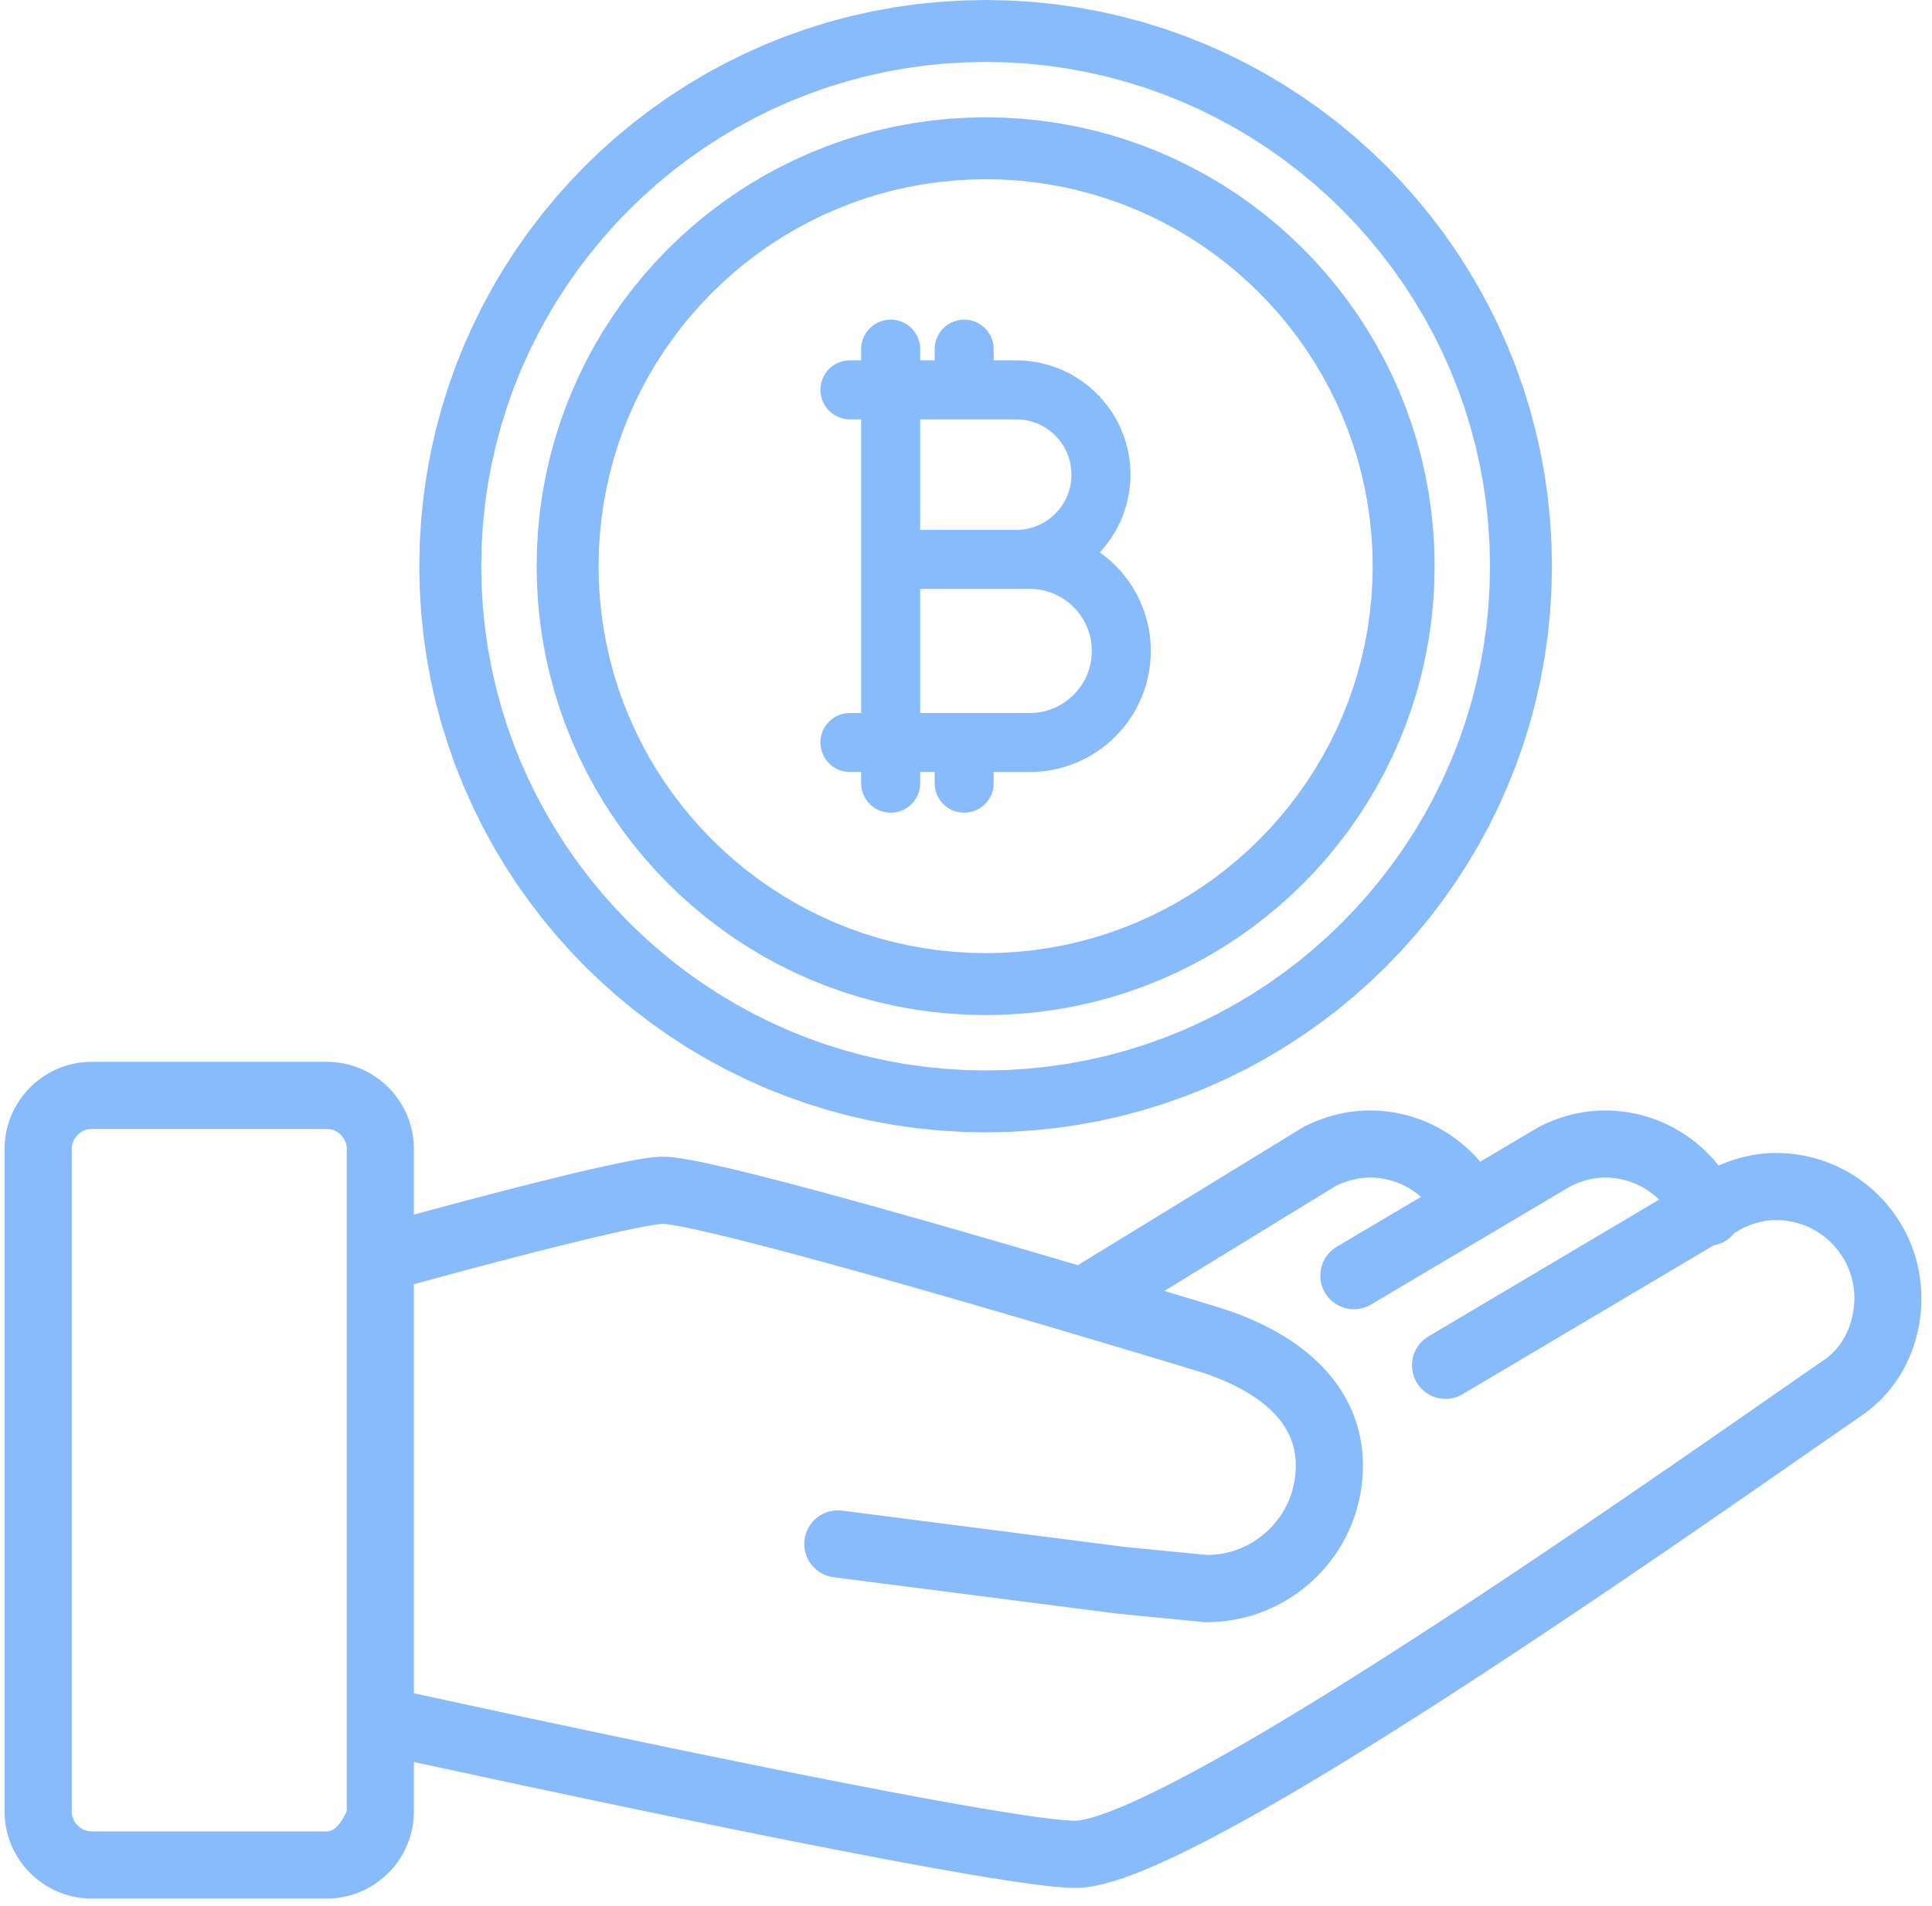 <?xml version="1.0" encoding="UTF-8" standalone="no"?>
<!DOCTYPE svg PUBLIC "-//W3C//DTD SVG 1.1//EN" "http://www.w3.org/Graphics/SVG/1.1/DTD/svg11.dtd">
<svg version="1.1" xmlns="http://www.w3.org/2000/svg" xmlns:xlink="http://www.w3.org/1999/xlink" preserveAspectRatio="xMidYMid meet" viewBox="29.252 23.05 644.001 637.561" width="640" height="631.56"><defs><path d="M139.85 378.82L141 378.94L142.14 379.1L143.26 379.31L144.37 379.56L145.46 379.86L146.53 380.19L147.58 380.57L148.62 380.98L149.63 381.44L150.63 381.93L151.6 382.46L152.55 383.03L153.48 383.63L154.38 384.26L155.25 384.93L156.1 385.63L156.92 386.37L157.71 387.13L158.48 387.92L159.21 388.74L159.91 389.59L160.58 390.47L161.21 391.37L161.82 392.29L162.38 393.24L162.91 394.21L163.4 395.21L163.86 396.22L164.28 397.26L164.65 398.31L164.99 399.39L165.28 400.48L165.53 401.58L165.74 402.71L165.9 403.84L166.02 404.99L166.09 406.16L166.12 407.33L166.12 430L167.14 429.72L168.2 429.43L169.31 429.13L170.44 428.82L171.62 428.51L172.82 428.18L174.06 427.85L175.33 427.51L176.62 427.16L177.94 426.81L179.29 426.45L180.66 426.08L182.06 425.71L183.48 425.33L184.91 424.95L186.36 424.57L187.84 424.18L189.32 423.79L190.82 423.4L192.33 423L193.85 422.61L195.38 422.21L196.92 421.81L198.46 421.42L200.01 421.02L201.56 420.62L203.11 420.22L204.67 419.83L206.22 419.44L207.77 419.05L209.31 418.66L210.85 418.28L212.38 417.9L213.9 417.53L215.41 417.16L216.9 416.79L218.39 416.43L219.86 416.08L221.31 415.74L222.74 415.4L223.44 415.24L224.13 415.07L224.81 414.92L225.49 414.76L226.16 414.6L226.83 414.45L227.49 414.3L228.14 414.15L228.79 414.01L229.43 413.86L230.07 413.72L230.7 413.58L231.33 413.44L231.94 413.31L232.56 413.18L233.16 413.05L233.76 412.92L234.35 412.8L234.93 412.67L235.51 412.56L236.08 412.44L236.64 412.33L237.2 412.21L237.75 412.11L238.29 412L238.82 411.9L239.35 411.8L239.87 411.7L240.38 411.61L240.88 411.52L241.38 411.43L241.86 411.35L242.34 411.27L242.81 411.19L243.28 411.12L243.73 411.05L244.18 410.98L244.61 410.92L245.04 410.86L245.46 410.8L245.58 410.79L245.69 410.77L245.8 410.76L245.91 410.75L246.02 410.73L246.14 410.72L246.25 410.71L246.36 410.7L246.47 410.68L246.57 410.67L246.68 410.66L246.79 410.65L246.9 410.64L247.01 410.63L247.12 410.62L247.22 410.61L247.33 410.6L247.44 410.59L247.55 410.58L247.66 410.57L247.76 410.56L247.87 410.55L247.98 410.54L248.09 410.54L248.19 410.53L248.3 410.52L248.41 410.52L248.52 410.51L248.63 410.51L248.74 410.5L248.85 410.5L248.96 410.49L249.07 410.49L249.18 410.48L249.3 410.48L249.41 410.48L249.52 410.48L249.64 410.47L249.75 410.47L249.87 410.47L250.02 410.47L250.16 410.47L250.31 410.48L250.46 410.48L250.61 410.48L250.75 410.49L250.9 410.49L251.04 410.5L251.19 410.51L251.33 410.52L251.48 410.52L251.62 410.53L251.77 410.54L251.91 410.55L252.05 410.56L252.2 410.58L252.34 410.59L252.48 410.6L252.63 410.61L252.77 410.63L252.91 410.64L253.06 410.66L253.2 410.67L253.35 410.69L253.49 410.71L253.64 410.72L253.79 410.74L253.93 410.76L254.08 410.78L254.23 410.8L254.38 410.82L254.53 410.84L254.68 410.86L254.83 410.88L254.98 410.9L255.14 410.92L255.29 410.95L255.45 410.97L255.61 410.99L255.77 411.02L255.92 411.04L256.08 411.06L256.24 411.09L256.4 411.12L256.56 411.14L256.73 411.17L256.89 411.19L257.05 411.22L257.22 411.25L257.39 411.28L257.55 411.31L257.72 411.34L257.89 411.36L258.06 411.39L258.24 411.43L258.41 411.46L258.58 411.49L258.76 411.52L258.93 411.55L259.11 411.58L259.29 411.62L259.47 411.65L259.65 411.68L259.83 411.72L260.01 411.75L260.2 411.79L260.38 411.82L260.57 411.86L260.75 411.89L260.94 411.93L261.13 411.97L261.32 412.01L261.51 412.04L261.7 412.08L261.9 412.12L262.09 412.16L262.29 412.2L262.48 412.24L262.68 412.28L262.88 412.32L263.28 412.41L263.68 412.49L264.09 412.58L264.51 412.66L264.93 412.75L265.35 412.84L265.77 412.94L266.2 413.03L266.64 413.13L267.08 413.22L267.52 413.32L267.97 413.42L268.42 413.53L268.88 413.63L269.34 413.74L269.8 413.84L270.27 413.95L270.74 414.06L271.22 414.17L271.7 414.28L272.18 414.4L272.67 414.51L273.16 414.63L273.66 414.75L274.16 414.87L274.66 414.99L275.17 415.11L275.68 415.24L276.19 415.36L276.71 415.49L277.24 415.62L277.76 415.75L278.29 415.88L278.82 416.01L279.36 416.14L279.9 416.28L280.45 416.41L280.99 416.55L281.55 416.69L282.1 416.83L283.22 417.11L284.35 417.4L285.5 417.69L286.66 417.99L287.83 418.29L289.01 418.6L290.2 418.91L291.41 419.22L292.63 419.54L293.86 419.87L295.1 420.2L296.35 420.53L297.62 420.86L298.89 421.2L300.17 421.55L301.46 421.89L302.76 422.24L304.07 422.6L305.39 422.96L306.72 423.32L308.06 423.68L309.4 424.05L310.75 424.42L312.11 424.79L313.48 425.17L314.85 425.55L316.23 425.93L317.62 426.31L319.01 426.7L320.41 427.09L321.81 427.48L323.22 427.87L324.63 428.27L326.05 428.67L327.47 429.07L328.9 429.47L330.33 429.87L331.77 430.28L333.2 430.69L334.65 431.09L336.01 431.48L337.38 431.87L338.76 432.26L340.13 432.65L341.51 433.05L342.88 433.44L344.26 433.84L345.64 434.23L347.02 434.63L348.4 435.02L349.78 435.42L351.15 435.82L352.53 436.21L353.91 436.61L355.29 437.01L356.66 437.41L358.04 437.81L359.41 438.2L360.78 438.6L362.15 439L363.52 439.4L364.88 439.79L366.24 440.19L367.6 440.59L368.95 440.98L370.31 441.38L371.65 441.77L373 442.16L374.34 442.56L375.67 442.95L377 443.34L378.33 443.73L379.65 444.11L380.96 444.5L382.27 444.89L383.58 445.27L384.87 445.65L386.16 446.03L387.45 446.41L388.73 446.79L463.96 400.71L464.75 400.27L465.22 400.03L465.7 399.8L466.18 399.57L466.66 399.35L467.15 399.13L467.64 398.92L468.14 398.71L468.64 398.51L469.14 398.31L469.65 398.11L470.16 397.92L470.67 397.74L471.19 397.56L471.71 397.38L472.23 397.21L472.76 397.05L473.29 396.89L473.82 396.74L474.36 396.59L474.9 396.45L475.44 396.31L475.99 396.18L476.54 396.06L477.09 395.94L477.64 395.83L478.2 395.73L478.76 395.63L479.32 395.54L479.89 395.45L480.46 395.38L481.03 395.31L481.61 395.24L482.18 395.18L482.76 395.14L483.35 395.09L483.93 395.06L484.52 395.03L485.11 395.01L485.7 395L486.3 395L487.41 395.01L488.51 395.05L489.6 395.11L490.69 395.2L491.77 395.31L492.84 395.45L493.91 395.6L494.97 395.79L496.01 395.99L497.06 396.22L498.09 396.47L499.11 396.74L500.13 397.04L501.13 397.36L502.13 397.69L503.11 398.05L504.09 398.43L505.05 398.83L506.01 399.25L506.95 399.7L507.88 400.16L508.8 400.64L509.71 401.13L510.61 401.65L511.49 402.19L512.36 402.75L513.22 403.32L514.07 403.91L514.9 404.52L515.72 405.14L516.52 405.79L517.32 406.45L518.09 407.12L518.85 407.81L519.6 408.52L520.33 409.24L521.05 409.98L521.75 410.74L522.44 411.51L523.1 412.29L542.75 400.63L543.41 400.27L543.89 400.03L544.36 399.8L544.84 399.57L545.33 399.35L545.82 399.13L546.31 398.92L546.8 398.71L547.3 398.51L547.81 398.31L548.31 398.11L548.82 397.92L549.34 397.74L549.85 397.56L550.37 397.38L550.9 397.21L551.42 397.05L551.95 396.89L552.49 396.74L553.02 396.59L553.56 396.45L554.11 396.31L554.65 396.18L555.2 396.06L555.75 395.94L556.31 395.83L556.87 395.73L557.43 395.63L557.99 395.54L558.56 395.45L559.13 395.38L559.7 395.31L560.27 395.24L560.85 395.18L561.43 395.14L562.01 395.09L562.6 395.06L563.19 395.03L563.78 395.01L564.37 395L564.96 395L566.12 395.01L567.26 395.05L568.4 395.12L569.53 395.22L570.65 395.34L571.76 395.48L572.87 395.65L573.96 395.85L575.05 396.07L576.13 396.32L577.2 396.59L578.26 396.88L579.31 397.2L580.35 397.54L581.38 397.9L582.4 398.29L583.4 398.7L584.4 399.13L585.38 399.58L586.35 400.06L587.31 400.55L588.26 401.07L589.19 401.6L590.11 402.16L591.02 402.73L591.91 403.33L592.79 403.94L593.66 404.58L594.51 405.23L595.34 405.9L596.16 406.59L596.96 407.29L597.75 408.02L598.52 408.76L599.28 409.51L600.02 410.29L600.74 411.08L601.44 411.88L602.13 412.7L602.8 413.54L603.23 413.35L603.67 413.16L604.11 412.97L604.56 412.79L605 412.61L605.45 412.43L605.9 412.26L606.36 412.09L606.81 411.93L607.27 411.77L607.74 411.61L608.2 411.46L608.67 411.31L609.14 411.17L609.61 411.03L610.08 410.9L610.56 410.77L611.04 410.64L611.52 410.52L612.01 410.41L612.49 410.3L612.98 410.19L613.47 410.09L613.97 409.99L614.46 409.9L614.96 409.82L615.46 409.74L615.96 409.66L616.47 409.59L616.98 409.53L617.49 409.47L618 409.42L618.51 409.37L619.03 409.33L619.55 409.3L620.07 409.27L620.59 409.25L621.12 409.23L621.64 409.22L622.17 409.22L624.15 409.26L626.11 409.38L628.05 409.58L629.97 409.85L631.86 410.2L633.73 410.62L635.56 411.12L637.37 411.68L639.14 412.31L640.88 413.01L642.59 413.77L644.26 414.6L645.9 415.48L647.49 416.43L649.05 417.44L650.56 418.51L652.03 419.63L653.46 420.8L654.83 422.03L656.16 423.31L657.44 424.64L658.67 426.02L659.85 427.45L660.97 428.92L662.03 430.43L663.04 431.99L663.99 433.58L664.88 435.22L665.7 436.89L666.47 438.6L667.16 440.34L667.79 442.11L668.36 443.92L668.85 445.76L669.27 447.62L669.62 449.51L669.89 451.43L670.09 453.37L670.21 455.33L670.25 457.31L670.24 458.47L670.2 459.62L670.14 460.77L670.04 461.92L669.93 463.06L669.78 464.19L669.61 465.32L669.42 466.44L669.2 467.56L668.96 468.67L668.69 469.77L668.39 470.86L668.07 471.94L667.73 473.01L667.36 474.07L666.97 475.13L666.55 476.17L666.11 477.2L665.65 478.22L665.16 479.22L664.65 480.22L664.11 481.2L663.56 482.16L662.97 483.12L662.37 484.05L661.74 484.97L661.09 485.88L660.42 486.77L659.73 487.65L659.01 488.5L658.27 489.34L657.51 490.16L656.73 490.97L655.93 491.75L655.1 492.51L654.26 493.26L653.39 493.98L652.5 494.68L651.59 495.37L650.66 496.02L649.12 497.09L647.5 498.21L645.81 499.38L644.04 500.6L642.2 501.88L640.3 503.2L638.32 504.57L636.28 505.99L634.17 507.45L632 508.96L629.77 510.51L627.48 512.1L625.13 513.74L622.73 515.41L620.27 517.11L617.76 518.86L615.19 520.63L612.58 522.44L609.92 524.28L607.22 526.16L604.46 528.06L601.67 529.99L598.84 531.94L595.96 533.92L593.05 535.92L590.1 537.95L587.12 539.99L584.11 542.05L581.06 544.14L577.99 546.24L574.88 548.35L571.76 550.48L568.6 552.62L565.43 554.77L562.24 556.93L559.02 559.1L555.79 561.27L552.54 563.45L549.28 565.64L546.01 567.82L542.72 570.02L539.42 572.21L536.12 574.4L532.81 576.59L529.49 578.77L526.18 580.95L522.86 583.12L519.55 585.28L516.23 587.43L512.93 589.58L509.63 591.71L506.33 593.82L503.04 595.93L499.77 598.01L496.51 600.08L493.26 602.13L490.02 604.16L486.81 606.17L483.61 608.16L480.43 610.12L477.27 612.06L474.14 613.97L471.03 615.86L467.94 617.71L464.89 619.53L461.86 621.32L458.87 623.08L455.9 624.81L452.97 626.5L450.08 628.15L447.22 629.76L444.41 631.33L441.63 632.87L438.89 634.35L436.2 635.8L433.56 637.2L430.96 638.56L428.4 639.86L425.9 641.12L423.45 642.33L422.76 642.66L422.07 643L421.38 643.33L420.7 643.65L420.02 643.97L419.35 644.28L418.68 644.59L418.02 644.9L417.36 645.2L416.7 645.5L416.05 645.8L415.4 646.08L414.76 646.37L414.12 646.65L413.49 646.92L412.86 647.2L412.23 647.46L411.61 647.72L410.99 647.98L410.38 648.23L409.77 648.48L409.16 648.72L408.56 648.96L407.96 649.2L407.36 649.42L406.77 649.65L406.19 649.87L405.61 650.08L405.03 650.29L404.45 650.5L403.88 650.7L403.32 650.89L402.75 651.08L402.19 651.26L401.64 651.44L401.09 651.62L400.54 651.79L399.99 651.95L399.45 652.11L398.92 652.26L398.63 652.34L398.35 652.42L398.06 652.49L397.78 652.57L397.49 652.64L397.21 652.71L396.93 652.78L396.65 652.85L396.37 652.92L396.09 652.98L395.81 653.05L395.53 653.11L395.25 653.17L394.98 653.23L394.7 653.29L394.42 653.34L394.15 653.39L393.87 653.45L393.6 653.5L393.32 653.54L393.05 653.59L392.77 653.63L392.5 653.67L392.22 653.71L391.95 653.75L391.67 653.79L391.4 653.82L391.12 653.85L390.85 653.88L390.57 653.91L390.3 653.93L390.02 653.95L389.74 653.97L389.47 653.99L389.19 654.01L388.91 654.02L388.63 654.03L388.35 654.04L388.07 654.04L387.79 654.04L387.43 654.04L387.06 654.03L386.68 654.02L386.3 654.01L385.92 654L385.52 653.98L385.12 653.96L384.72 653.94L384.31 653.92L383.89 653.89L383.47 653.86L383.04 653.83L382.6 653.79L382.16 653.76L381.71 653.72L381.25 653.67L380.79 653.63L380.32 653.58L379.85 653.54L379.36 653.49L378.88 653.43L378.38 653.38L377.88 653.32L377.37 653.26L376.85 653.2L376.32 653.13L375.79 653.07L375.25 653L374.71 652.93L374.15 652.86L373.59 652.78L373.02 652.71L372.45 652.63L371.86 652.55L371.27 652.47L370.67 652.39L370.06 652.3L369.45 652.21L368.82 652.12L368.19 652.03L367.56 651.94L366.92 651.84L366.27 651.75L365.62 651.65L364.95 651.55L364.29 651.45L363.61 651.34L362.93 651.23L362.24 651.13L361.55 651.02L360.85 650.91L360.14 650.79L359.43 650.68L358.71 650.56L357.99 650.44L357.26 650.32L356.52 650.2L355.78 650.08L355.03 649.95L354.27 649.83L353.51 649.7L352.75 649.57L351.98 649.44L351.2 649.31L350.42 649.17L349.63 649.04L348.84 648.9L348.04 648.76L347.23 648.62L346.42 648.48L345.61 648.33L344.79 648.19L343.96 648.04L343.14 647.9L342.3 647.75L341.46 647.6L340.62 647.45L339.77 647.29L338.92 647.14L338.06 646.98L336.33 646.67L334.58 646.35L332.82 646.02L331.04 645.7L329.24 645.36L327.43 645.02L325.6 644.68L323.76 644.33L321.91 643.98L320.04 643.63L318.16 643.27L316.27 642.91L314.36 642.54L312.45 642.17L310.52 641.8L308.59 641.43L306.64 641.05L304.69 640.66L302.72 640.28L300.75 639.89L298.77 639.5L296.79 639.11L294.8 638.72L292.8 638.32L290.8 637.92L288.79 637.52L286.78 637.12L284.76 636.72L282.74 636.31L280.72 635.9L278.7 635.5L276.68 635.09L274.65 634.68L272.62 634.27L270.6 633.85L268.57 633.44L266.55 633.03L264.53 632.62L262.51 632.2L260.49 631.79L257.52 631.18L254.55 630.57L251.6 629.96L248.66 629.35L245.73 628.74L242.82 628.13L239.93 627.53L237.05 626.93L234.2 626.33L231.38 625.74L228.57 625.15L225.8 624.57L223.05 623.99L220.34 623.42L217.65 622.85L215 622.29L212.39 621.74L209.81 621.19L207.27 620.65L204.78 620.12L202.32 619.6L199.91 619.08L197.55 618.58L195.23 618.08L192.97 617.59L190.75 617.12L188.59 616.66L186.48 616.2L184.43 615.76L182.44 615.33L180.51 614.92L178.64 614.51L176.83 614.12L175.09 613.74L173.42 613.38L171.81 613.03L170.28 612.7L168.82 612.38L167.43 612.08L166.12 611.8L166.12 629.01L166.09 630.18L166.02 631.34L165.9 632.49L165.74 633.63L165.53 634.75L165.28 635.86L164.99 636.95L164.65 638.02L164.28 639.08L163.86 640.11L163.41 641.13L162.91 642.12L162.38 643.1L161.82 644.05L161.21 644.97L160.58 645.87L159.91 646.75L159.21 647.6L158.48 648.42L157.71 649.21L156.92 649.97L156.1 650.7L155.25 651.4L154.38 652.07L153.48 652.71L152.55 653.31L151.6 653.88L150.63 654.41L149.64 654.9L148.62 655.35L147.58 655.77L146.53 656.15L145.46 656.48L144.37 656.78L143.26 657.03L142.14 657.23L141 657.4L139.85 657.52L138.69 657.59L137.51 657.61L58.86 657.61L57.68 657.59L56.52 657.52L55.37 657.4L54.23 657.23L53.11 657.03L52 656.78L50.91 656.48L49.84 656.15L48.79 655.77L47.75 655.35L46.73 654.9L45.74 654.41L44.77 653.88L43.82 653.31L42.89 652.71L41.99 652.07L41.12 651.4L40.27 650.7L39.45 649.97L38.65 649.21L37.89 648.42L37.16 647.6L36.46 646.75L35.79 645.87L35.15 644.97L34.55 644.05L33.99 643.1L33.46 642.12L32.96 641.13L32.51 640.11L32.09 639.08L31.72 638.02L31.38 636.95L31.09 635.86L30.84 634.75L30.63 633.63L30.47 632.49L30.35 631.34L30.28 630.18L30.25 629.01L30.25 407.33L30.28 406.16L30.35 405L30.47 403.85L30.63 402.71L30.84 401.59L31.09 400.48L31.38 399.39L31.72 398.32L32.09 397.26L32.51 396.23L32.96 395.21L33.46 394.22L33.99 393.24L34.55 392.29L35.15 391.37L35.79 390.47L36.46 389.59L37.16 388.74L37.89 387.92L38.65 387.13L39.45 386.37L40.27 385.64L41.12 384.93L41.99 384.27L42.89 383.63L43.82 383.03L44.77 382.46L45.74 381.93L46.73 381.44L47.75 380.99L48.79 380.57L49.84 380.19L50.91 379.86L52 379.56L53.11 379.31L54.23 379.1L55.37 378.94L56.52 378.82L57.68 378.75L58.86 378.73L137.51 378.73L138.69 378.75L139.85 378.82ZM58.57 400.19L58.28 400.21L58 400.24L57.71 400.28L57.44 400.33L57.16 400.4L56.89 400.47L56.62 400.55L56.36 400.65L56.1 400.76L55.85 400.87L55.6 401L55.36 401.13L55.12 401.27L54.89 401.42L54.67 401.58L54.45 401.75L54.23 401.93L54.03 402.11L53.83 402.3L53.64 402.5L53.45 402.71L53.28 402.92L53.11 403.14L52.95 403.37L52.79 403.6L52.65 403.84L52.52 404.08L52.39 404.33L52.28 404.58L52.17 404.84L52.08 405.1L51.99 405.37L51.92 405.64L51.85 405.91L51.8 406.19L51.76 406.47L51.73 406.76L51.71 407.04L51.71 407.33L51.71 629L51.71 629.29L51.73 629.58L51.76 629.87L51.8 630.15L51.85 630.42L51.92 630.7L51.99 630.97L52.08 631.24L52.17 631.5L52.28 631.76L52.39 632.01L52.52 632.26L52.65 632.5L52.79 632.74L52.95 632.97L53.11 633.2L53.28 633.41L53.45 633.63L53.64 633.83L53.83 634.03L54.03 634.22L54.23 634.41L54.45 634.59L54.67 634.75L54.89 634.91L55.12 635.07L55.36 635.21L55.6 635.34L55.85 635.47L56.1 635.58L56.36 635.69L56.62 635.78L56.89 635.87L57.16 635.94L57.44 636.01L57.71 636.06L58 636.1L58.28 636.13L58.57 636.15L58.86 636.15L137.51 636.15L137.71 636.15L137.9 636.14L138.09 636.11L138.28 636.08L138.47 636.04L138.66 635.99L138.85 635.94L139.04 635.87L139.23 635.79L139.41 635.71L139.6 635.61L139.78 635.51L139.97 635.4L140.15 635.28L140.34 635.15L140.52 635.01L140.7 634.86L140.88 634.71L141.06 634.54L141.24 634.37L141.42 634.18L141.59 633.99L141.77 633.79L141.95 633.58L142.12 633.36L142.3 633.13L142.47 632.9L142.64 632.65L142.82 632.4L142.99 632.13L143.16 631.86L143.33 631.58L143.5 631.29L143.67 630.99L143.84 630.68L144 630.36L144.17 630.04L144.33 629.7L144.5 629.36L144.66 629L144.66 407.33L144.66 407.04L144.64 406.76L144.61 406.47L144.57 406.19L144.52 405.91L144.45 405.64L144.38 405.37L144.29 405.1L144.2 404.84L144.09 404.58L143.98 404.33L143.85 404.08L143.72 403.84L143.57 403.6L143.42 403.37L143.26 403.14L143.09 402.92L142.92 402.71L142.73 402.5L142.54 402.3L142.34 402.11L142.14 401.93L141.92 401.75L141.7 401.58L141.48 401.42L141.25 401.27L141.01 401.13L140.77 401L140.52 400.87L140.27 400.76L140.01 400.65L139.75 400.55L139.48 400.47L139.21 400.4L138.93 400.33L138.66 400.28L138.37 400.24L138.09 400.21L137.8 400.19L137.51 400.18L58.86 400.18L58.57 400.19ZM485.71 416.45L485.4 416.46L485.1 416.48L484.79 416.5L484.49 416.52L484.19 416.54L483.89 416.57L483.59 416.61L483.29 416.64L482.99 416.68L482.69 416.73L482.4 416.78L482.1 416.83L481.81 416.88L481.51 416.94L481.22 417L480.92 417.07L480.63 417.14L480.34 417.21L480.04 417.29L479.75 417.37L479.46 417.45L479.17 417.54L478.88 417.63L478.59 417.72L478.3 417.81L478.02 417.91L477.73 418.02L477.44 418.12L477.15 418.23L476.87 418.35L476.58 418.46L476.3 418.58L476.01 418.7L475.73 418.83L475.44 418.96L475.16 419.09L474.87 419.23L474.59 419.36L416.38 455.02L416.91 455.19L417.44 455.35L417.97 455.5L418.5 455.66L419.02 455.82L419.54 455.98L420.05 456.13L420.57 456.28L421.07 456.44L421.58 456.59L422.08 456.74L422.57 456.89L423.07 457.04L423.55 457.19L424.04 457.33L424.52 457.48L425 457.62L425.47 457.77L425.94 457.91L426.4 458.05L426.86 458.19L427.32 458.33L427.77 458.46L428.22 458.6L428.67 458.73L429.11 458.87L429.54 459L429.97 459.13L430.4 459.26L430.82 459.39L431.24 459.51L431.65 459.64L432.06 459.76L432.46 459.88L432.86 460L433.26 460.12L433.65 460.24L434.41 460.47L434.79 460.59L435.46 460.79L436.13 461L436.79 461.22L437.46 461.44L438.13 461.66L438.79 461.88L439.46 462.11L440.12 462.35L440.78 462.59L441.44 462.83L442.1 463.08L442.76 463.33L443.41 463.58L444.07 463.85L444.72 464.11L445.37 464.38L446.02 464.65L446.66 464.93L447.31 465.22L447.95 465.51L448.59 465.8L449.23 466.1L449.87 466.4L450.5 466.71L451.13 467.02L451.76 467.34L452.39 467.66L453.01 467.99L453.63 468.32L454.25 468.66L454.86 469.01L455.47 469.35L456.08 469.71L456.69 470.07L457.29 470.43L457.89 470.8L458.48 471.18L459.07 471.56L459.66 471.95L460.25 472.34L460.82 472.74L461.4 473.15L461.97 473.56L462.54 473.97L463.1 474.4L463.66 474.82L464.22 475.26L464.77 475.7L465.31 476.15L465.85 476.61L466.39 477.07L466.92 477.54L467.45 478.01L467.97 478.49L468.48 478.98L468.99 479.48L469.5 479.98L469.99 480.49L470.48 481L470.97 481.52L471.45 482.05L471.92 482.59L472.38 483.13L472.84 483.68L473.29 484.24L473.73 484.8L474.17 485.37L474.6 485.95L475.02 486.53L475.43 487.13L475.84 487.73L476.23 488.33L476.62 488.95L477 489.57L477.37 490.2L477.73 490.83L478.08 491.48L478.42 492.13L478.76 492.79L479.08 493.45L479.29 493.9L479.49 494.35L479.7 494.8L479.89 495.26L480.08 495.71L480.27 496.18L480.45 496.64L480.62 497.11L480.8 497.58L480.96 498.05L481.12 498.53L481.28 499L481.43 499.49L481.58 499.97L481.72 500.46L481.86 500.95L481.99 501.44L482.11 501.93L482.23 502.43L482.35 502.93L482.46 503.43L482.56 503.93L482.66 504.44L482.75 504.95L482.84 505.46L482.93 505.97L483 506.48L483.07 507L483.14 507.52L483.2 508.04L483.25 508.56L483.3 509.09L483.35 509.61L483.38 510.14L483.42 510.67L483.44 511.21L483.46 511.74L483.48 512.28L483.48 512.81L483.49 513.35L483.44 515.49L483.31 517.6L483.1 519.69L482.8 521.76L482.43 523.8L481.97 525.8L481.44 527.78L480.84 529.73L480.16 531.64L479.41 533.52L478.58 535.36L477.69 537.16L476.74 538.93L475.71 540.65L474.63 542.32L473.48 543.95L472.27 545.54L471 547.07L469.68 548.56L468.3 549.99L466.87 551.37L465.38 552.69L463.85 553.96L462.26 555.17L460.63 556.32L458.96 557.4L457.24 558.42L455.48 559.38L453.67 560.27L451.83 561.09L449.96 561.84L448.04 562.52L446.1 563.13L444.12 563.66L442.11 564.11L440.07 564.49L438.01 564.78L435.92 565L433.81 565.12L431.67 565.17L431.14 565.17L401.81 562.29L307.03 550.13L306.6 550.07L306.17 549.98L305.74 549.89L305.33 549.77L304.92 549.64L304.52 549.49L304.13 549.33L303.74 549.16L303.37 548.97L303 548.76L302.65 548.55L302.3 548.32L301.96 548.07L301.64 547.82L301.32 547.55L301.02 547.27L300.72 546.98L300.44 546.68L300.17 546.37L299.91 546.05L299.67 545.72L299.43 545.38L299.21 545.03L299.01 544.67L298.81 544.31L298.63 543.94L298.47 543.56L298.32 543.17L298.18 542.77L298.06 542.38L297.96 541.97L297.87 541.56L297.8 541.14L297.74 540.72L297.7 540.3L297.68 539.87L297.67 539.44L297.68 539L297.71 538.57L297.76 538.13L297.83 537.69L297.91 537.26L298.01 536.83L298.12 536.42L298.25 536.01L298.4 535.61L298.56 535.22L298.74 534.83L298.93 534.46L299.13 534.09L299.35 533.74L299.58 533.39L299.82 533.05L300.08 532.73L300.34 532.41L300.62 532.11L300.91 531.81L301.21 531.53L301.53 531.26L301.85 531L302.18 530.76L302.52 530.53L302.87 530.31L303.22 530.1L303.59 529.91L303.96 529.73L304.34 529.56L304.73 529.41L305.12 529.28L305.52 529.16L305.93 529.05L306.34 528.96L306.76 528.89L307.18 528.83L307.6 528.79L308.03 528.77L308.46 528.76L308.9 528.78L309.33 528.8L309.77 528.85L404.24 540.98L431.92 543.69L432.55 543.68L433.16 543.65L433.78 543.62L434.39 543.57L434.99 543.51L435.6 543.44L436.2 543.36L436.79 543.26L437.38 543.16L437.97 543.04L438.55 542.91L439.13 542.77L439.71 542.62L440.28 542.46L440.84 542.29L441.4 542.1L441.96 541.91L442.51 541.71L443.05 541.49L443.59 541.27L444.13 541.04L444.65 540.79L445.18 540.54L445.7 540.28L446.21 540L446.72 539.72L447.22 539.43L447.71 539.13L448.2 538.81L448.68 538.49L449.16 538.17L449.63 537.83L450.09 537.48L450.55 537.13L451 536.76L451.44 536.39L451.88 536.01L452.3 535.62L452.73 535.22L453.14 534.82L453.55 534.4L453.95 533.97L454.34 533.54L454.73 533.1L455.11 532.65L455.47 532.2L455.83 531.74L456.18 531.27L456.52 530.79L456.85 530.31L457.18 529.83L457.49 529.33L457.8 528.83L458.09 528.33L458.38 527.81L458.65 527.3L458.92 526.77L459.17 526.24L459.42 525.71L459.65 525.17L459.88 524.62L460.09 524.07L460.3 523.51L460.49 522.95L460.67 522.38L460.84 521.81L461 521.23L461.15 520.65L461.29 520.07L461.42 519.48L461.53 518.88L461.64 518.28L461.73 517.68L461.81 517.07L461.88 516.46L461.93 515.85L461.98 515.23L462.01 514.61L462.03 513.98L462.04 513.35L462.03 513.04L462.03 512.73L462.02 512.43L462.01 512.13L461.99 511.83L461.97 511.53L461.95 511.24L461.93 510.94L461.9 510.65L461.87 510.37L461.84 510.08L461.8 509.8L461.77 509.52L461.73 509.24L461.68 508.97L461.63 508.7L461.58 508.43L461.53 508.16L461.48 507.89L461.42 507.62L461.36 507.36L461.29 507.1L461.23 506.84L461.16 506.58L461.09 506.33L461.01 506.07L460.94 505.82L460.86 505.57L460.78 505.32L460.69 505.07L460.6 504.82L460.51 504.58L460.42 504.33L460.33 504.09L460.23 503.85L460.13 503.61L460.03 503.37L459.92 503.13L459.81 502.9L459.7 502.66L459.59 502.43L459.48 502.19L459.36 501.96L459.24 501.73L459.12 501.5L458.99 501.27L458.86 501.04L458.73 500.81L458.6 500.59L458.46 500.36L458.32 500.13L458.18 499.91L458.03 499.69L457.88 499.46L457.73 499.24L457.58 499.02L457.43 498.8L457.27 498.58L457.11 498.36L456.94 498.14L456.77 497.93L456.61 497.71L456.43 497.49L456.26 497.28L456.08 497.07L455.9 496.85L455.72 496.64L455.53 496.43L455.34 496.22L455.15 496.01L454.96 495.8L454.76 495.59L454.56 495.38L454.36 495.17L454.15 494.97L453.95 494.76L453.74 494.55L453.52 494.35L453.31 494.15L453.09 493.94L452.65 493.54L452.19 493.14L451.73 492.74L451.25 492.35L450.76 491.96L450.26 491.57L449.76 491.19L449.24 490.81L448.71 490.44L448.17 490.07L447.63 489.7L447.07 489.34L446.51 488.99L445.93 488.63L445.35 488.28L444.76 487.94L444.16 487.6L443.55 487.26L442.94 486.93L442.31 486.6L441.68 486.28L441.04 485.97L440.4 485.65L439.75 485.34L439.09 485.04L438.42 484.74L437.75 484.45L437.08 484.16L436.39 483.88L435.7 483.6L435.01 483.33L434.31 483.06L433.61 482.8L432.9 482.54L432.18 482.29L431.46 482.04L430.74 481.8L430.01 481.56L429.28 481.33L428.55 481.11L426.34 480.44L423.99 479.72L421.49 478.97L418.85 478.17L416.08 477.34L413.18 476.47L410.17 475.56L407.04 474.62L403.81 473.65L400.47 472.66L397.05 471.64L393.53 470.59L389.94 469.52L386.27 468.43L382.53 467.33L378.73 466.2L374.87 465.07L370.97 463.92L367.02 462.76L363.03 461.6L359.02 460.43L354.98 459.25L350.92 458.08L346.86 456.9L342.78 455.73L338.71 454.56L334.65 453.4L330.6 452.24L326.57 451.1L322.56 449.97L318.6 448.86L314.66 447.76L310.78 446.68L306.95 445.62L303.17 444.59L299.46 443.58L295.82 442.59L292.26 441.64L288.78 440.72L285.4 439.83L284.29 439.54L283.2 439.25L282.12 438.97L281.05 438.7L279.98 438.42L278.94 438.16L277.9 437.89L276.87 437.64L275.86 437.38L274.86 437.13L273.88 436.89L272.91 436.65L271.95 436.41L271 436.18L270.07 435.96L269.16 435.74L268.26 435.52L267.38 435.31L266.51 435.11L265.66 434.91L264.82 434.72L264 434.53L263.2 434.35L262.42 434.17L261.66 434L260.91 433.84L260.18 433.68L259.47 433.53L258.78 433.39L258.11 433.25L257.46 433.12L256.83 432.99L256.22 432.87L255.63 432.76L255.07 432.65L254.52 432.56L254 432.46L253.5 432.38L253.02 432.3L252.56 432.23L252.45 432.21L252.33 432.2L252.22 432.18L252.12 432.17L252.01 432.15L251.9 432.14L251.8 432.12L251.7 432.11L251.6 432.1L251.5 432.08L251.41 432.07L251.31 432.06L251.22 432.05L251.13 432.04L251.05 432.03L250.96 432.02L250.88 432.01L250.81 432L250.73 432L250.66 431.99L250.59 431.98L250.52 431.98L250.46 431.97L250.39 431.97L250.34 431.96L250.28 431.96L250.23 431.95L250.18 431.95L250.13 431.94L250.09 431.94L250.05 431.94L250.02 431.94L249.99 431.93L249.96 431.93L249.94 431.93L249.92 431.93L249.9 431.93L249.89 431.93L249.88 431.93L249.87 431.93L249.87 431.93L249.86 431.93L249.84 431.93L249.83 431.93L249.8 431.93L249.77 431.93L249.74 431.93L249.7 431.93L249.65 431.94L249.6 431.94L249.55 431.95L249.49 431.95L249.43 431.95L249.36 431.96L249.29 431.97L249.22 431.97L249.14 431.98L249.06 431.99L248.97 432L248.88 432.01L248.79 432.02L248.69 432.03L248.59 432.04L248.49 432.05L248.38 432.07L248.27 432.08L248.16 432.09L248.05 432.11L247.93 432.12L247.81 432.14L247.68 432.16L247.56 432.17L247.43 432.19L247.3 432.21L247.17 432.23L247.03 432.25L246.9 432.27L246.76 432.29L246.62 432.31L246.48 432.34L246.33 432.36L246.18 432.39L246.03 432.41L245.88 432.44L245.72 432.46L245.57 432.49L245.41 432.52L245.25 432.54L245.08 432.57L244.92 432.6L244.75 432.63L244.58 432.66L244.41 432.69L244.24 432.72L244.06 432.75L243.88 432.79L243.7 432.82L243.52 432.85L243.34 432.89L243.16 432.92L242.97 432.96L242.78 432.99L242.59 433.03L242.4 433.07L242.21 433.1L242.01 433.14L241.82 433.18L241.62 433.22L241.42 433.26L241.22 433.3L241.02 433.34L240.81 433.38L240.61 433.42L240.4 433.46L240.19 433.51L239.98 433.55L239.77 433.59L239.56 433.64L239.34 433.68L239.13 433.73L238.69 433.82L238.24 433.91L237.8 434.01L237.34 434.1L236.88 434.2L236.42 434.3L235.95 434.4L235.47 434.51L234.99 434.61L234.51 434.72L234.02 434.83L233.53 434.94L233.03 435.05L232.53 435.16L232.02 435.28L231.51 435.39L231 435.51L230.48 435.63L229.96 435.75L229.43 435.87L228.9 436L228.37 436.12L227.84 436.25L227.3 436.37L226.75 436.5L226.21 436.63L225.66 436.76L225.11 436.89L224.55 437.02L224 437.16L223.44 437.29L222.87 437.43L222.31 437.56L221.74 437.7L221.17 437.84L220.6 437.98L220.03 438.12L219.45 438.26L218.87 438.4L218.29 438.55L217.13 438.83L215.96 439.12L214.79 439.42L213.61 439.71L212.42 440.01L211.24 440.31L210.05 440.61L208.86 440.91L207.67 441.21L206.48 441.51L205.29 441.82L204.1 442.12L202.91 442.43L201.72 442.74L200.54 443.04L199.37 443.35L198.19 443.65L197.03 443.96L195.87 444.26L194.71 444.56L193.57 444.86L192.43 445.16L191.31 445.46L190.19 445.75L189.08 446.05L187.99 446.34L186.9 446.63L185.83 446.91L184.78 447.19L183.73 447.47L182.71 447.75L181.7 448.02L180.7 448.28L179.72 448.55L178.76 448.8L177.82 449.06L176.9 449.31L176 449.55L175.12 449.79L174.26 450.02L174.01 450.09L173.77 450.15L173.53 450.22L173.29 450.29L173.05 450.35L172.81 450.41L172.58 450.48L172.35 450.54L172.12 450.6L171.89 450.66L171.67 450.73L171.44 450.79L171.22 450.85L171.01 450.91L170.79 450.97L170.58 451.02L170.36 451.08L170.15 451.14L169.95 451.2L169.74 451.25L169.54 451.31L169.34 451.36L169.14 451.42L168.94 451.47L168.75 451.52L168.56 451.58L168.37 451.63L168.18 451.68L168 451.73L167.81 451.78L167.63 451.83L167.46 451.88L167.28 451.93L167.11 451.97L166.94 452.02L166.77 452.07L166.6 452.11L166.44 452.16L166.28 452.2L166.12 452.25L166.12 589.84L166.45 589.91L166.78 589.98L167.12 590.06L167.48 590.13L167.84 590.21L168.21 590.29L168.59 590.37L168.98 590.46L169.38 590.55L169.79 590.64L170.21 590.73L170.64 590.82L171.07 590.91L171.52 591.01L171.97 591.11L172.44 591.21L172.91 591.31L173.39 591.42L173.88 591.52L174.38 591.63L174.88 591.74L175.4 591.85L175.92 591.97L176.46 592.08L177 592.2L177.55 592.32L178.1 592.44L178.67 592.56L179.24 592.69L179.82 592.81L180.41 592.94L181.01 593.07L181.62 593.2L182.23 593.33L182.85 593.47L183.48 593.6L184.12 593.74L184.77 593.88L185.42 594.02L186.08 594.16L187.24 594.41L188.41 594.67L189.61 594.92L190.82 595.19L192.06 595.45L193.31 595.72L194.59 596L195.88 596.27L197.19 596.56L198.52 596.84L199.87 597.13L201.24 597.42L202.62 597.72L204.02 598.02L205.43 598.32L206.86 598.62L208.31 598.93L209.77 599.24L211.24 599.56L212.73 599.87L214.24 600.19L215.75 600.52L217.28 600.84L218.83 601.17L220.38 601.5L221.95 601.83L223.53 602.17L225.13 602.5L226.73 602.84L228.34 603.18L229.97 603.52L231.6 603.87L233.24 604.21L234.9 604.56L236.56 604.91L238.23 605.26L239.91 605.61L241.59 605.96L243.29 606.32L244.99 606.67L248.41 607.38L251.85 608.1L255.32 608.82L258.8 609.54L262.3 610.26L265.81 610.98L269.33 611.7L272.86 612.42L276.39 613.14L279.92 613.86L283.45 614.57L286.97 615.28L290.49 615.99L293.99 616.69L297.48 617.38L300.96 618.07L304.41 618.75L307.84 619.43L311.24 620.09L314.61 620.74L317.95 621.39L321.26 622.02L324.52 622.65L327.75 623.26L330.93 623.85L334.07 624.44L337.15 625.01L340.18 625.56L343.15 626.1L346.07 626.63L348.92 627.13L351.71 627.62L354.43 628.09L357.08 628.54L359.65 628.97L362.15 629.38L364.57 629.77L366.9 630.14L369.15 630.48L371.31 630.81L371.9 630.89L372.49 630.98L373.07 631.06L373.64 631.15L374.21 631.22L374.76 631.3L375.31 631.38L375.85 631.45L376.39 631.52L376.91 631.59L377.43 631.65L377.94 631.72L378.44 631.78L378.93 631.84L379.41 631.9L379.88 631.95L380.34 632L380.79 632.06L381.23 632.1L381.66 632.15L382.08 632.19L382.49 632.24L382.89 632.27L383.27 632.31L383.65 632.35L384.01 632.38L384.37 632.41L384.71 632.44L385.04 632.46L385.35 632.48L385.66 632.51L385.95 632.52L386.23 632.54L386.49 632.55L386.74 632.57L386.98 632.57L387.21 632.58L387.42 632.59L387.61 632.59L387.8 632.59L387.85 632.59L387.91 632.59L387.98 632.59L388.05 632.58L388.13 632.58L388.2 632.58L388.29 632.57L388.38 632.56L388.47 632.55L388.57 632.54L388.67 632.53L388.77 632.52L388.88 632.51L388.99 632.5L389.11 632.48L389.23 632.46L389.36 632.44L389.48 632.42L389.62 632.4L389.75 632.38L389.89 632.36L390.03 632.33L390.18 632.3L390.33 632.28L390.48 632.25L390.64 632.22L390.8 632.18L390.96 632.15L391.13 632.11L391.3 632.07L391.47 632.03L391.64 631.99L391.82 631.95L392 631.91L392.19 631.86L392.37 631.81L392.56 631.76L392.75 631.71L392.95 631.66L393.15 631.6L393.35 631.54L393.55 631.49L393.75 631.43L393.96 631.37L394.17 631.3L394.39 631.24L394.6 631.17L394.82 631.1L395.04 631.04L395.26 630.96L395.49 630.89L395.72 630.82L395.95 630.74L396.18 630.66L396.41 630.58L396.65 630.5L396.89 630.42L397.13 630.33L397.37 630.25L397.62 630.16L397.87 630.07L398.12 629.98L398.37 629.89L398.62 629.79L398.88 629.7L399.14 629.6L399.4 629.5L399.66 629.4L399.93 629.3L400.2 629.2L400.46 629.09L400.74 628.99L401.01 628.88L401.28 628.77L401.56 628.66L401.84 628.55L402.12 628.43L402.4 628.32L402.69 628.2L402.97 628.08L403.55 627.84L404.13 627.59L404.73 627.34L405.33 627.08L405.93 626.82L406.55 626.55L407.17 626.27L407.79 625.99L408.42 625.7L409.06 625.41L409.71 625.11L410.36 624.81L411.02 624.5L411.69 624.18L412.36 623.86L413.04 623.54L413.72 623.21L414.41 622.87L415.11 622.53L415.81 622.19L416.51 621.83L417.23 621.48L417.95 621.12L418.67 620.75L419.4 620.38L420.13 620.01L420.87 619.63L421.62 619.24L422.37 618.85L423.13 618.46L423.89 618.06L424.65 617.65L425.42 617.24L426.2 616.83L426.98 616.41L427.77 615.99L428.56 615.57L429.35 615.14L430.15 614.7L430.95 614.26L432.57 613.37L434.21 612.46L435.87 611.54L437.54 610.6L439.23 609.64L440.93 608.67L442.65 607.69L444.39 606.69L446.14 605.68L447.9 604.65L449.67 603.61L451.46 602.55L453.27 601.49L455.08 600.41L456.91 599.31L458.75 598.21L460.6 597.09L462.46 595.96L464.33 594.83L466.21 593.68L468.1 592.52L470 591.35L471.91 590.17L473.83 588.98L475.76 587.78L477.69 586.58L479.63 585.36L481.58 584.14L483.53 582.9L485.49 581.67L487.46 580.42L489.43 579.17L491.41 577.91L493.39 576.64L495.37 575.37L497.36 574.09L499.35 572.81L501.35 571.52L503.34 570.23L505.34 568.93L509.35 566.32L513.36 563.7L517.37 561.07L521.37 558.43L525.38 555.78L529.37 553.13L533.35 550.48L537.32 547.83L541.27 545.18L545.2 542.54L549.1 539.91L552.98 537.29L556.83 534.68L560.65 532.09L564.43 529.51L568.17 526.96L571.87 524.43L575.53 521.93L579.14 519.45L582.69 517.01L586.2 514.6L589.64 512.22L593.03 509.88L596.35 507.59L599.61 505.33L602.8 503.12L605.91 500.96L608.96 498.85L611.92 496.8L614.8 494.79L617.6 492.85L620.31 490.96L622.93 489.14L625.46 487.39L627.89 485.7L630.22 484.08L632.45 482.53L634.57 481.06L636.59 479.67L638.5 478.35L638.96 478.03L639.41 477.7L639.85 477.35L640.29 476.98L640.71 476.61L641.13 476.22L641.54 475.82L641.94 475.41L642.33 474.99L642.71 474.55L643.08 474.11L643.45 473.65L643.8 473.18L644.14 472.71L644.47 472.22L644.79 471.72L645.1 471.21L645.4 470.69L645.69 470.16L645.97 469.62L646.23 469.08L646.48 468.52L646.73 467.96L646.96 467.39L647.17 466.81L647.38 466.22L647.57 465.63L647.75 465.02L647.92 464.41L648.07 463.8L648.21 463.17L648.33 462.54L648.45 461.91L648.54 461.27L648.63 460.62L648.7 459.97L648.75 459.31L648.79 458.65L648.82 457.98L648.83 457.31L648.82 456.75L648.81 456.21L648.78 455.66L648.74 455.12L648.69 454.58L648.63 454.04L648.56 453.51L648.48 452.98L648.39 452.46L648.29 451.93L648.18 451.42L648.05 450.9L647.92 450.39L647.78 449.89L647.63 449.38L647.47 448.89L647.3 448.39L647.12 447.91L646.93 447.42L646.74 446.94L646.53 446.47L646.32 446L646.09 445.53L645.86 445.07L645.62 444.62L645.37 444.17L645.11 443.73L644.84 443.29L644.57 442.85L644.28 442.43L643.99 442L643.69 441.59L643.39 441.18L643.07 440.77L642.75 440.37L642.42 439.98L642.08 439.59L641.74 439.21L641.39 438.84L641.03 438.47L640.66 438.11L640.29 437.76L639.91 437.42L639.52 437.08L639.13 436.75L638.73 436.43L638.32 436.11L637.91 435.8L637.5 435.51L637.07 435.21L636.65 434.93L636.21 434.66L635.77 434.39L635.33 434.13L634.88 433.88L634.43 433.64L633.97 433.41L633.5 433.18L633.03 432.97L632.56 432.76L632.08 432.56L631.6 432.38L631.11 432.2L630.62 432.03L630.12 431.87L629.62 431.72L629.11 431.58L628.6 431.44L628.09 431.32L627.57 431.21L627.05 431.11L626.53 431.02L626 430.94L625.47 430.87L624.93 430.81L624.39 430.76L623.85 430.72L623.31 430.69L622.76 430.68L622.21 430.67L621.9 430.67L621.59 430.68L621.29 430.69L620.98 430.7L620.68 430.72L620.37 430.74L620.07 430.77L619.77 430.79L619.47 430.83L619.17 430.86L618.87 430.9L618.57 430.95L618.27 431L617.97 431.05L617.67 431.1L617.38 431.16L617.08 431.22L616.79 431.29L616.49 431.36L616.2 431.43L615.91 431.51L615.61 431.59L615.32 431.67L615.03 431.76L614.74 431.85L614.45 431.95L614.16 432.04L613.87 432.14L613.58 432.25L613.29 432.36L613 432.47L612.71 432.58L612.42 432.7L612.14 432.82L611.85 432.94L611.56 433.07L611.28 433.2L610.99 433.33L610.71 433.47L610.42 433.61L607.8 435.17L607.72 435.27L607.63 435.37L607.55 435.47L607.46 435.57L607.38 435.67L607.29 435.77L607.2 435.87L607.11 435.96L607.02 436.06L606.93 436.15L606.83 436.25L606.74 436.34L606.64 436.43L606.55 436.52L606.45 436.61L606.35 436.7L606.25 436.79L606.15 436.87L606.04 436.96L605.94 437.04L605.83 437.12L605.73 437.2L605.62 437.28L605.51 437.36L605.4 437.44L605.29 437.51L605.17 437.59L605.06 437.66L604.94 437.73L604.83 437.8L604.71 437.87L604.59 437.94L604.47 438.01L604.35 438.07L604.23 438.13L604.1 438.2L603.98 438.26L603.85 438.32L603.72 438.37L603.59 438.43L603.53 438.45L603.47 438.48L603.41 438.5L603.35 438.53L603.29 438.55L603.23 438.57L603.17 438.6L603.11 438.62L603.05 438.64L602.99 438.66L602.93 438.68L602.87 438.7L602.81 438.72L602.75 438.74L602.69 438.76L602.62 438.78L602.56 438.79L602.5 438.81L602.44 438.83L602.38 438.85L602.32 438.86L602.26 438.88L602.2 438.89L602.14 438.91L602.07 438.92L602.01 438.94L601.95 438.95L601.89 438.97L601.83 438.98L601.77 438.99L601.71 439.01L601.65 439.02L601.58 439.03L601.52 439.04L601.46 439.05L601.4 439.07L601.34 439.08L601.28 439.09L601.22 439.1L601.16 439.11L517.1 488.96L516.71 489.18L516.32 489.38L515.93 489.56L515.53 489.73L515.13 489.88L514.72 490.01L514.31 490.13L513.9 490.22L513.49 490.31L513.08 490.37L512.66 490.42L512.25 490.45L511.83 490.47L511.42 490.47L511 490.45L510.59 490.42L510.18 490.37L509.78 490.31L509.37 490.23L508.97 490.13L508.57 490.02L508.18 489.9L507.79 489.76L507.41 489.61L507.03 489.44L506.66 489.25L506.3 489.06L505.94 488.84L505.59 488.62L505.25 488.38L504.92 488.12L504.6 487.85L504.28 487.57L503.98 487.27L503.69 486.96L503.41 486.64L503.14 486.3L502.88 485.95L502.63 485.59L502.4 485.22L502.18 484.83L501.98 484.44L501.79 484.05L501.63 483.65L501.48 483.25L501.35 482.84L501.23 482.43L501.14 482.02L501.05 481.61L500.99 481.19L500.94 480.78L500.91 480.36L500.89 479.95L500.89 479.53L500.91 479.12L500.94 478.71L500.99 478.3L501.05 477.89L501.13 477.49L501.22 477.09L501.33 476.69L501.46 476.3L501.6 475.91L501.75 475.53L501.92 475.15L502.1 474.78L502.3 474.42L502.51 474.06L502.74 473.71L502.98 473.37L503.24 473.04L503.51 472.71L503.79 472.4L504.08 472.1L504.39 471.81L504.72 471.52L505.05 471.25L505.4 470.99L505.77 470.75L506.14 470.52L583.88 424.41L583.51 424.05L583.14 423.69L582.76 423.34L582.38 423L581.98 422.67L581.59 422.34L581.18 422.02L580.77 421.71L580.35 421.4L579.93 421.11L579.5 420.82L579.07 420.54L578.63 420.26L578.18 420L577.73 419.74L577.28 419.5L576.82 419.26L576.35 419.03L575.88 418.81L575.4 418.59L574.92 418.39L574.43 418.2L573.94 418.01L573.45 417.84L572.95 417.68L572.44 417.52L571.94 417.38L571.42 417.24L570.91 417.12L570.39 417L569.86 416.9L569.34 416.8L568.8 416.72L568.27 416.65L567.73 416.59L567.19 416.54L566.65 416.5L566.1 416.47L565.55 416.45L564.99 416.45L564.69 416.45L564.38 416.46L564.07 416.47L563.77 416.48L563.46 416.5L563.16 416.52L562.86 416.54L562.56 416.57L562.25 416.61L561.95 416.64L561.65 416.68L561.35 416.73L561.06 416.78L560.76 416.83L560.46 416.88L560.16 416.94L559.87 417L559.57 417.07L559.28 417.14L558.98 417.21L558.69 417.29L558.4 417.37L558.11 417.45L557.81 417.54L557.52 417.63L557.23 417.72L556.94 417.82L556.65 417.92L556.36 418.03L556.07 418.13L555.79 418.24L555.5 418.36L555.21 418.48L554.92 418.6L554.64 418.72L554.35 418.85L554.06 418.98L553.78 419.11L553.49 419.25L553.21 419.39L486.45 458.98L486.06 459.2L485.67 459.4L485.28 459.58L484.88 459.75L484.48 459.9L484.07 460.03L483.66 460.14L483.25 460.24L482.84 460.32L482.43 460.39L482.01 460.43L481.6 460.47L481.18 460.48L480.77 460.48L480.35 460.46L479.94 460.43L479.53 460.38L479.13 460.32L478.72 460.24L478.32 460.15L477.92 460.04L477.53 459.91L477.14 459.77L476.76 459.62L476.38 459.45L476.01 459.26L475.65 459.07L475.29 458.85L474.94 458.63L474.6 458.39L474.27 458.13L473.95 457.86L473.63 457.58L473.33 457.28L473.04 456.97L472.76 456.65L472.49 456.31L472.23 455.96L471.98 455.6L471.75 455.23L471.53 454.84L471.33 454.45L471.14 454.06L470.98 453.66L470.83 453.26L470.7 452.85L470.58 452.44L470.49 452.03L470.4 451.62L470.34 451.21L470.29 450.79L470.26 450.38L470.24 449.96L470.24 449.55L470.26 449.13L470.29 448.72L470.34 448.31L470.4 447.91L470.48 447.5L470.58 447.1L470.69 446.7L470.81 446.31L470.95 445.92L471.1 445.54L471.27 445.16L471.46 444.79L471.65 444.43L471.87 444.07L472.09 443.72L472.33 443.38L472.59 443.05L472.86 442.73L473.14 442.42L473.44 442.11L473.75 441.82L474.07 441.54L474.41 441.27L474.76 441.01L475.12 440.76L475.49 440.53L504.25 423.48L503.9 423.15L503.53 422.84L503.16 422.53L502.79 422.22L502.41 421.92L502.02 421.63L501.63 421.35L501.24 421.07L500.83 420.8L500.43 420.54L500.02 420.29L499.6 420.04L499.18 419.8L498.76 419.56L498.33 419.34L497.89 419.12L497.45 418.91L497.01 418.71L496.56 418.51L496.11 418.33L495.66 418.15L495.2 417.98L494.73 417.82L494.26 417.66L493.79 417.52L493.32 417.38L492.84 417.26L492.36 417.14L491.87 417.03L491.38 416.93L490.89 416.84L490.39 416.76L489.89 416.68L489.39 416.62L488.89 416.57L488.38 416.52L487.87 416.49L487.35 416.46L486.84 416.45L486.32 416.45L486.01 416.45L485.71 416.45Z" id="b3pFvn6rtj"></path><path d="M351.21 133L351.49 133.03L351.76 133.07L352.03 133.12L352.3 133.18L352.56 133.25L352.82 133.33L353.07 133.42L353.32 133.52L353.57 133.63L353.8 133.74L354.04 133.87L354.27 134.01L354.49 134.15L354.7 134.3L354.91 134.46L355.12 134.63L355.31 134.81L355.5 134.99L355.69 135.18L355.86 135.38L356.03 135.58L356.19 135.79L356.34 136L356.49 136.23L356.62 136.46L356.75 136.69L356.87 136.93L356.98 137.17L357.08 137.42L357.17 137.67L357.25 137.93L357.32 138.19L357.38 138.46L357.43 138.73L357.47 139L357.49 139.28L357.51 139.56L357.52 139.84L357.52 146.59L368.03 146.59L369.48 146.62L370.92 146.71L372.34 146.85L373.74 147.05L375.13 147.31L376.49 147.62L377.84 147.98L379.16 148.39L380.46 148.85L381.74 149.36L382.99 149.92L384.22 150.52L385.41 151.17L386.58 151.87L387.72 152.61L388.83 153.39L389.91 154.21L390.95 155.07L391.96 155.97L392.93 156.91L393.87 157.88L394.77 158.89L395.63 159.93L396.46 161.01L397.24 162.12L397.97 163.26L398.67 164.43L399.32 165.63L399.92 166.85L400.48 168.1L400.99 169.38L401.46 170.68L401.87 172L402.23 173.35L402.54 174.72L402.79 176.1L402.99 177.5L403.14 178.93L403.22 180.36L403.25 181.82L403.24 182.61L403.22 183.39L403.17 184.17L403.11 184.95L403.04 185.72L402.94 186.49L402.83 187.25L402.71 188.01L402.56 188.76L402.4 189.5L402.23 190.24L402.04 190.97L401.84 191.7L401.62 192.42L401.38 193.14L401.13 193.84L400.87 194.54L400.59 195.23L400.3 195.92L399.99 196.6L399.67 197.27L399.33 197.93L398.99 198.58L398.62 199.23L398.25 199.87L397.86 200.5L397.46 201.12L397.05 201.73L396.63 202.33L396.19 202.92L395.74 203.51L395.28 204.08L394.81 204.64L394.33 205.2L393.83 205.74L393.33 206.27L392.81 206.79L392.28 207.31L391.75 207.81L391.2 208.3L392.03 208.79L392.86 209.31L393.67 209.85L394.46 210.4L395.24 210.98L396 211.58L396.75 212.19L397.48 212.83L398.19 213.48L398.89 214.15L399.57 214.83L400.23 215.54L400.88 216.26L401.5 217L402.11 217.75L402.7 218.52L403.26 219.31L403.81 220.11L404.34 220.92L404.84 221.75L405.33 222.6L405.79 223.45L406.23 224.32L406.65 225.21L407.05 226.1L407.42 227.01L407.78 227.93L408.1 228.86L408.41 229.8L408.68 230.76L408.94 231.72L409.17 232.69L409.37 233.67L409.55 234.67L409.7 235.67L409.82 236.68L409.92 237.7L409.99 238.72L410.03 239.75L410.05 240.79L410.01 242.34L409.92 243.87L409.77 245.38L409.55 246.88L409.28 248.35L408.96 249.8L408.57 251.24L408.13 252.65L407.64 254.03L407.1 255.39L406.5 256.72L405.86 258.02L405.17 259.3L404.43 260.54L403.64 261.76L402.81 262.94L401.94 264.08L401.02 265.19L400.06 266.27L399.06 267.3L398.03 268.3L396.95 269.26L395.84 270.18L394.69 271.05L393.51 271.88L392.3 272.67L391.06 273.41L389.78 274.1L388.48 274.74L387.15 275.34L385.79 275.88L384.4 276.37L382.99 276.81L381.56 277.19L380.11 277.52L378.63 277.79L377.14 278L375.62 278.16L374.09 278.25L372.55 278.28L357.51 278.28L357.51 285.03L357.5 285.31L357.49 285.59L357.46 285.87L357.42 286.14L357.37 286.41L357.31 286.68L357.24 286.94L357.16 287.2L357.07 287.45L356.97 287.7L356.86 287.94L356.74 288.18L356.62 288.42L356.48 288.64L356.34 288.87L356.19 289.08L356.03 289.29L355.86 289.5L355.68 289.69L355.5 289.88L355.31 290.07L355.11 290.24L354.91 290.41L354.7 290.57L354.48 290.72L354.26 290.86L354.03 291L353.8 291.13L353.56 291.25L353.32 291.35L353.07 291.45L352.81 291.54L352.56 291.62L352.29 291.69L352.03 291.75L351.76 291.8L351.48 291.84L351.21 291.87L350.93 291.89L350.64 291.89L350.36 291.89L350.08 291.87L349.8 291.84L349.53 291.8L349.26 291.75L348.99 291.69L348.73 291.62L348.47 291.54L348.22 291.45L347.97 291.35L347.73 291.25L347.49 291.13L347.26 291L347.03 290.86L346.81 290.72L346.59 290.57L346.38 290.41L346.18 290.24L345.98 290.07L345.79 289.88L345.61 289.69L345.43 289.5L345.26 289.29L345.1 289.08L344.95 288.87L344.81 288.64L344.67 288.42L344.54 288.18L344.43 287.94L344.32 287.7L344.22 287.45L344.13 287.2L344.05 286.94L343.98 286.68L343.92 286.41L343.87 286.14L343.83 285.87L343.8 285.59L343.78 285.31L343.78 285.03L343.78 278.28L332.92 278.28L332.92 285.03L332.92 285.31L332.9 285.59L332.87 285.87L332.83 286.14L332.78 286.41L332.72 286.68L332.65 286.94L332.57 287.2L332.48 287.45L332.38 287.7L332.27 287.94L332.16 288.18L332.03 288.42L331.89 288.64L331.75 288.87L331.6 289.08L331.44 289.29L331.27 289.5L331.09 289.69L330.91 289.88L330.72 290.07L330.52 290.24L330.32 290.41L330.11 290.57L329.89 290.72L329.67 290.86L329.44 291L329.21 291.13L328.97 291.25L328.73 291.35L328.48 291.45L328.23 291.54L327.97 291.62L327.71 291.69L327.44 291.75L327.17 291.8L326.9 291.84L326.62 291.87L326.34 291.89L326.06 291.89L325.77 291.89L325.49 291.87L325.22 291.84L324.94 291.8L324.67 291.75L324.41 291.69L324.14 291.62L323.89 291.54L323.63 291.45L323.38 291.35L323.14 291.25L322.9 291.13L322.67 291L322.44 290.86L322.22 290.72L322 290.57L321.79 290.41L321.59 290.24L321.39 290.07L321.2 289.88L321.02 289.69L320.84 289.5L320.67 289.29L320.51 289.08L320.36 288.87L320.22 288.64L320.08 288.42L319.96 288.18L319.84 287.94L319.73 287.7L319.63 287.45L319.54 287.2L319.46 286.94L319.39 286.68L319.33 286.41L319.28 286.14L319.24 285.87L319.21 285.59L319.2 285.31L319.19 285.03L319.19 278.28L312.45 278.28L312.16 278.28L311.88 278.26L311.61 278.23L311.33 278.19L311.06 278.14L310.8 278.08L310.53 278.01L310.28 277.93L310.02 277.84L309.77 277.74L309.53 277.63L309.29 277.52L309.06 277.39L308.83 277.25L308.61 277.11L308.39 276.96L308.18 276.8L307.98 276.63L307.78 276.45L307.59 276.27L307.41 276.08L307.23 275.89L307.06 275.68L306.9 275.47L306.75 275.26L306.61 275.03L306.47 274.81L306.35 274.57L306.23 274.33L306.12 274.09L306.02 273.84L305.93 273.59L305.85 273.33L305.78 273.07L305.72 272.8L305.67 272.53L305.63 272.26L305.6 271.98L305.58 271.7L305.58 271.42L305.58 271.13L305.6 270.85L305.63 270.58L305.67 270.3L305.72 270.03L305.78 269.77L305.85 269.5L305.93 269.24L306.02 268.99L306.12 268.74L306.23 268.5L306.35 268.26L306.47 268.03L306.61 267.8L306.75 267.58L306.9 267.36L307.06 267.15L307.23 266.95L307.41 266.75L307.59 266.56L307.78 266.38L307.98 266.2L308.18 266.03L308.39 265.87L308.61 265.72L308.83 265.58L309.06 265.44L309.29 265.32L309.53 265.2L309.77 265.09L310.02 264.99L310.28 264.9L310.53 264.82L310.8 264.75L311.06 264.69L311.33 264.64L311.61 264.6L311.88 264.57L312.16 264.56L312.45 264.55L319.19 264.55L319.19 160.32L312.45 160.32L312.16 160.32L311.88 160.3L311.61 160.27L311.33 160.23L311.06 160.18L310.8 160.12L310.53 160.05L310.28 159.97L310.02 159.88L309.77 159.78L309.53 159.67L309.29 159.55L309.06 159.43L308.83 159.29L308.61 159.15L308.39 159L308.18 158.84L307.98 158.67L307.78 158.49L307.59 158.31L307.41 158.12L307.23 157.92L307.06 157.72L306.9 157.51L306.75 157.29L306.61 157.07L306.47 156.84L306.35 156.61L306.23 156.37L306.12 156.13L306.02 155.88L305.93 155.62L305.85 155.37L305.78 155.1L305.72 154.84L305.67 154.57L305.63 154.29L305.6 154.02L305.58 153.74L305.58 153.45L305.58 153.17L305.6 152.89L305.63 152.61L305.67 152.34L305.72 152.07L305.78 151.8L305.85 151.54L305.93 151.28L306.02 151.03L306.12 150.78L306.23 150.54L306.35 150.3L306.47 150.06L306.61 149.84L306.75 149.61L306.9 149.4L307.06 149.19L307.23 148.98L307.41 148.79L307.59 148.6L307.78 148.41L307.98 148.24L308.18 148.07L308.39 147.91L308.61 147.76L308.83 147.62L309.06 147.48L309.29 147.35L309.53 147.24L309.77 147.13L310.02 147.03L310.28 146.94L310.53 146.86L310.8 146.79L311.06 146.73L311.33 146.68L311.61 146.64L311.88 146.61L312.16 146.59L312.45 146.59L319.19 146.59L319.19 139.84L319.2 139.56L319.22 139.28L319.25 139L319.28 138.73L319.33 138.46L319.39 138.19L319.46 137.93L319.54 137.67L319.63 137.42L319.73 137.17L319.84 136.93L319.96 136.69L320.09 136.45L320.22 136.23L320.37 136L320.52 135.79L320.68 135.58L320.85 135.37L321.02 135.18L321.21 134.99L321.4 134.8L321.59 134.63L321.8 134.46L322.01 134.3L322.22 134.15L322.44 134.01L322.67 133.87L322.91 133.74L323.14 133.63L323.39 133.52L323.64 133.42L323.89 133.33L324.15 133.25L324.41 133.18L324.68 133.12L324.95 133.07L325.22 133.03L325.5 133L325.78 132.98L326.06 132.98L326.34 132.98L326.62 133L326.9 133.03L327.17 133.07L327.44 133.12L327.71 133.18L327.97 133.25L328.23 133.33L328.48 133.42L328.73 133.52L328.98 133.63L329.22 133.74L329.45 133.87L329.68 134.01L329.9 134.15L330.12 134.3L330.33 134.46L330.53 134.63L330.73 134.81L330.92 134.99L331.1 135.18L331.27 135.38L331.44 135.58L331.6 135.79L331.75 136L331.9 136.23L332.03 136.46L332.16 136.69L332.28 136.93L332.39 137.17L332.49 137.42L332.58 137.67L332.66 137.93L332.73 138.19L332.79 138.46L332.84 138.73L332.88 139L332.9 139.28L332.92 139.56L332.93 139.84L332.93 146.59L343.78 146.59L343.78 139.84L343.79 139.56L343.81 139.28L343.83 139L343.87 138.73L343.92 138.46L343.98 138.19L344.05 137.93L344.13 137.67L344.22 137.42L344.32 137.17L344.43 136.93L344.55 136.69L344.68 136.45L344.81 136.23L344.96 136L345.11 135.79L345.27 135.58L345.44 135.37L345.61 135.18L345.79 134.99L345.98 134.8L346.18 134.63L346.38 134.46L346.59 134.3L346.81 134.15L347.03 134.01L347.26 133.87L347.49 133.74L347.73 133.63L347.98 133.52L348.23 133.42L348.48 133.33L348.74 133.25L349 133.18L349.27 133.12L349.54 133.07L349.81 133.03L350.09 133L350.37 132.98L350.65 132.98L350.93 132.98L351.21 133ZM332.93 264.55L372.56 264.55L373.05 264.55L373.54 264.53L374.03 264.51L374.51 264.47L375 264.43L375.47 264.37L375.95 264.31L376.42 264.24L376.89 264.16L377.36 264.07L377.82 263.97L378.28 263.86L378.73 263.74L379.18 263.62L379.63 263.48L380.08 263.34L380.52 263.19L380.95 263.03L381.38 262.86L381.81 262.69L382.23 262.5L382.65 262.31L383.07 262.11L383.48 261.9L383.88 261.69L384.29 261.46L384.68 261.23L385.07 261L385.46 260.75L385.84 260.5L386.22 260.24L386.59 259.97L386.95 259.7L387.32 259.42L387.67 259.13L388.02 258.83L388.36 258.53L388.7 258.23L389.04 257.91L389.36 257.59L389.68 257.26L390 256.93L390.3 256.59L390.61 256.25L390.9 255.9L391.19 255.55L391.47 255.18L391.74 254.82L392.01 254.45L392.27 254.07L392.52 253.69L392.77 253.3L393.01 252.91L393.24 252.52L393.46 252.12L393.67 251.71L393.88 251.3L394.08 250.89L394.27 250.47L394.46 250.04L394.63 249.62L394.8 249.18L394.96 248.75L395.11 248.31L395.25 247.86L395.39 247.42L395.51 246.97L395.63 246.51L395.74 246.05L395.84 245.59L395.93 245.12L396.01 244.65L396.08 244.18L396.14 243.71L396.2 243.23L396.24 242.75L396.27 242.26L396.3 241.78L396.31 241.29L396.32 240.79L396.31 240.3L396.3 239.81L396.27 239.32L396.24 238.84L396.2 238.36L396.14 237.88L396.08 237.4L396.01 236.93L395.93 236.46L395.84 236L395.74 235.54L395.63 235.08L395.51 234.62L395.39 234.17L395.25 233.72L395.11 233.28L394.96 232.84L394.8 232.4L394.63 231.97L394.46 231.54L394.27 231.12L394.08 230.7L393.88 230.29L393.67 229.88L393.46 229.47L393.23 229.07L393 228.67L392.77 228.28L392.52 227.9L392.27 227.52L392.01 227.14L391.74 226.77L391.47 226.4L391.19 226.04L390.9 225.69L390.61 225.34L390.3 224.99L390 224.65L389.68 224.32L389.36 223.99L389.04 223.67L388.7 223.36L388.36 223.05L388.02 222.75L387.67 222.46L387.31 222.17L386.95 221.89L386.59 221.62L386.22 221.35L385.84 221.09L385.46 220.84L385.07 220.59L384.68 220.35L384.28 220.12L383.88 219.9L383.48 219.68L383.07 219.48L382.65 219.28L382.23 219.09L381.81 218.9L381.38 218.73L380.95 218.56L380.51 218.4L380.07 218.25L379.63 218.1L379.18 217.97L378.73 217.84L378.28 217.73L377.82 217.62L377.36 217.52L376.89 217.43L376.42 217.35L375.95 217.28L375.47 217.21L374.99 217.16L374.51 217.12L374.03 217.08L373.54 217.06L373.05 217.04L372.56 217.04L332.93 217.04L332.93 264.55ZM368.05 203.3L368.54 203.29L369.03 203.28L369.52 203.25L370.01 203.21L370.49 203.16L370.97 203.1L371.44 203.03L371.91 202.95L372.38 202.86L372.84 202.76L373.3 202.65L373.76 202.53L374.21 202.4L374.66 202.26L375.1 202.11L375.54 201.95L375.97 201.79L376.4 201.61L376.83 201.42L377.25 201.23L377.66 201.03L378.07 200.82L378.48 200.6L378.88 200.37L379.27 200.13L379.66 199.88L380.04 199.63L380.42 199.37L380.79 199.1L381.16 198.82L381.52 198.54L381.87 198.25L382.22 197.95L382.56 197.64L382.89 197.33L383.22 197.01L383.54 196.68L383.86 196.34L384.17 196L384.47 195.65L384.76 195.3L385.04 194.94L385.32 194.57L385.59 194.2L385.85 193.82L386.1 193.44L386.35 193.05L386.59 192.65L386.82 192.25L387.04 191.85L387.25 191.44L387.45 191.02L387.65 190.6L387.83 190.18L388.01 189.75L388.17 189.31L388.33 188.87L388.48 188.43L388.62 187.98L388.75 187.53L388.87 187.07L388.98 186.61L389.08 186.15L389.17 185.68L389.25 185.21L389.32 184.73L389.38 184.25L389.43 183.77L389.47 183.29L389.49 182.8L389.51 182.31L389.52 181.81L389.51 181.32L389.49 180.82L389.47 180.33L389.43 179.85L389.38 179.37L389.32 178.89L389.25 178.41L389.17 177.94L389.08 177.47L388.98 177.01L388.87 176.55L388.75 176.09L388.62 175.64L388.48 175.19L388.33 174.75L388.17 174.31L388.01 173.87L387.83 173.44L387.65 173.02L387.45 172.6L387.25 172.18L387.04 171.77L386.82 171.37L386.59 170.97L386.35 170.57L386.1 170.18L385.85 169.8L385.59 169.42L385.32 169.05L385.04 168.68L384.76 168.32L384.47 167.97L384.17 167.62L383.86 167.28L383.54 166.94L383.22 166.62L382.89 166.29L382.56 165.98L382.22 165.67L381.87 165.37L381.51 165.08L381.15 164.8L380.79 164.52L380.42 164.25L380.04 163.99L379.65 163.73L379.26 163.49L378.87 163.25L378.47 163.02L378.07 162.8L377.65 162.59L377.24 162.39L376.82 162.19L376.39 162.01L375.96 161.83L375.53 161.67L375.09 161.51L374.65 161.36L374.2 161.22L373.75 161.09L373.29 160.97L372.83 160.86L372.37 160.76L371.9 160.67L371.43 160.59L370.95 160.52L370.47 160.46L369.99 160.41L369.5 160.37L369.01 160.35L368.52 160.33L368.03 160.32L332.93 160.32L332.93 203.3L368.05 203.3Z" id="dP6owi4ub"></path><path d="M373.1 26.67L380.62 27.43L388.05 28.49L395.38 29.84L402.61 31.47L409.73 33.37L416.73 35.55L423.62 38L430.37 40.7L436.99 43.65L443.48 46.86L449.81 50.3L456 53.98L462.03 57.88L467.9 62.01L473.6 66.36L479.12 70.92L484.46 75.68L489.62 80.64L494.58 85.8L499.34 91.14L503.9 96.66L508.24 102.36L512.37 108.23L516.28 114.26L519.96 120.45L523.4 126.78L526.6 133.27L529.56 139.89L532.26 146.64L534.7 153.53L536.88 160.53L538.78 167.65L540.41 174.87L541.76 182.2L542.82 189.63L543.58 197.15L544.04 204.75L544.2 212.44L544.04 220.12L543.58 227.72L542.82 235.24L541.76 242.67L540.41 250L538.78 257.23L536.88 264.34L534.7 271.35L532.26 278.23L529.56 284.98L526.6 291.61L523.4 298.09L519.96 304.43L516.28 310.61L512.37 316.64L508.24 322.51L503.9 328.21L499.34 333.73L494.58 339.07L489.62 344.23L484.46 349.19L479.12 353.95L473.6 358.51L467.9 362.86L462.03 366.99L456 370.9L449.81 374.57L443.48 378.02L436.99 381.22L430.37 384.17L423.62 386.88L416.73 389.32L409.73 391.5L402.61 393.41L395.38 395.04L388.05 396.38L380.62 397.44L373.1 398.2L365.5 398.67L357.81 398.82L350.13 398.67L342.53 398.2L335.01 397.44L327.58 396.38L320.25 395.04L313.02 393.41L305.9 391.5L298.9 389.32L292.01 386.88L285.26 384.17L278.64 381.22L272.15 378.02L265.81 374.57L259.63 370.9L253.6 366.99L247.73 362.86L242.03 358.51L236.51 353.95L231.17 349.19L226.01 344.23L221.05 339.07L216.29 333.73L211.73 328.21L207.39 322.51L203.26 316.64L199.35 310.61L195.67 304.43L192.23 298.09L189.03 291.61L186.07 284.98L183.37 278.23L180.93 271.35L178.75 264.34L176.84 257.23L175.21 250L173.87 242.67L172.81 235.24L172.05 227.72L171.58 220.12L171.43 212.44L171.58 204.75L172.05 197.15L172.81 189.63L173.87 182.2L175.21 174.87L176.84 167.65L178.75 160.53L180.93 153.53L183.37 146.64L186.07 139.89L189.03 133.27L192.23 126.78L195.67 120.45L199.35 114.26L203.26 108.23L207.39 102.36L211.73 96.66L216.29 91.14L221.05 85.8L226.01 80.64L231.17 75.68L236.51 70.92L242.03 66.36L247.73 62.01L253.6 57.88L259.63 53.98L265.81 50.3L272.15 46.86L278.64 43.65L285.26 40.7L292.01 38L298.9 35.55L305.9 33.37L313.02 31.47L320.25 29.84L327.58 28.49L335.01 27.43L342.53 26.67L350.13 26.21L357.81 26.05L365.5 26.21L373.1 26.67ZM343.76 41.34L336.84 42.04L330.01 43.02L323.26 44.26L316.61 45.76L310.06 47.52L303.61 49.53L297.28 51.79L291.06 54.28L284.96 57L278.99 59.96L273.15 63.13L267.45 66.52L261.9 70.12L256.49 73.93L251.24 77.94L246.15 82.14L241.23 86.53L236.48 91.1L231.91 95.85L227.52 100.78L223.32 105.86L219.31 111.11L215.5 116.52L211.9 122.07L208.51 127.77L205.33 133.61L202.38 139.58L199.65 145.68L197.16 151.9L194.91 158.23L192.9 164.68L191.14 171.23L189.64 177.88L188.39 184.63L187.42 191.46L186.71 198.38L186.29 205.37L186.14 212.44L186.29 219.5L186.71 226.5L187.42 233.41L188.39 240.25L189.64 246.99L191.14 253.64L192.9 260.19L194.91 266.64L197.16 272.98L199.65 279.2L202.38 285.29L205.33 291.26L208.51 297.1L211.9 302.8L215.5 308.35L219.31 313.76L223.32 319.01L227.52 324.1L231.91 329.02L236.48 333.77L241.23 338.34L246.15 342.73L251.24 346.94L256.49 350.94L261.9 354.75L267.45 358.35L273.15 361.74L278.99 364.92L284.96 367.87L291.06 370.6L297.28 373.09L303.61 375.34L310.06 377.35L316.61 379.11L323.26 380.61L330.01 381.86L336.84 382.83L343.76 383.54L350.75 383.97L357.81 384.11L364.88 383.97L371.87 383.54L378.79 382.83L385.62 381.86L392.37 380.61L399.02 379.11L405.57 377.35L412.02 375.34L418.35 373.09L424.57 370.6L430.67 367.87L436.64 364.92L442.48 361.74L448.18 358.35L453.73 354.75L459.14 350.94L464.39 346.94L469.47 342.73L474.4 338.34L479.15 333.77L483.72 329.02L488.11 324.1L492.31 319.01L496.32 313.76L500.13 308.35L503.73 302.8L507.12 297.1L510.3 291.26L513.25 285.29L515.97 279.2L518.47 272.98L520.72 266.64L522.73 260.2L524.49 253.64L525.99 246.99L527.24 240.25L528.21 233.41L528.92 226.5L529.34 219.5L529.49 212.44L529.34 205.37L528.92 198.38L528.21 191.46L527.24 184.63L525.99 177.88L524.49 171.23L522.73 164.68L520.72 158.23L518.47 151.9L515.97 145.68L513.25 139.58L510.3 133.61L507.12 127.77L503.73 122.08L500.13 116.52L496.32 111.12L492.31 105.87L488.11 100.78L483.72 95.85L479.15 91.1L474.4 86.53L469.47 82.14L464.39 77.94L459.14 73.93L453.73 70.12L448.18 66.52L442.48 63.13L436.64 59.96L430.67 57L424.57 54.28L418.35 51.79L412.02 49.53L405.57 47.52L399.02 45.76L392.37 44.26L385.62 43.02L378.79 42.04L371.87 41.34L364.88 40.91L357.81 40.77L350.75 40.91L343.76 41.34Z" id="c77swNQu1x"></path><path d="M369.89 65.78L375.82 66.38L381.69 67.22L387.47 68.28L393.18 69.57L398.8 71.07L404.33 72.79L409.76 74.72L415.1 76.85L420.33 79.19L425.44 81.72L430.45 84.43L435.33 87.34L440.09 90.42L444.73 93.68L449.22 97.11L453.58 100.71L457.8 104.47L461.87 108.39L465.79 112.46L469.55 116.68L473.14 121.04L476.58 125.54L479.84 130.17L482.92 134.93L485.82 139.81L488.54 144.82L491.07 149.94L493.4 155.16L495.53 160.5L497.46 165.93L499.18 171.46L500.69 177.08L501.97 182.78L503.04 188.57L503.87 194.43L504.47 200.37L504.84 206.37L504.96 212.44L504.84 218.5L504.47 224.51L503.87 230.44L503.04 236.3L501.97 242.09L500.69 247.8L499.18 253.42L497.46 258.95L495.53 264.38L493.4 269.71L491.07 274.94L488.54 280.06L485.82 285.06L482.92 289.95L479.84 294.71L476.58 299.34L473.14 303.84L469.55 308.2L465.79 312.41L461.87 316.48L457.8 320.4L453.58 324.16L449.22 327.76L444.73 331.19L440.09 334.45L435.33 337.54L430.45 340.44L425.44 343.16L420.33 345.69L415.1 348.02L409.76 350.15L404.33 352.08L398.8 353.8L393.18 355.31L387.47 356.6L381.69 357.66L375.82 358.5L369.89 359.1L363.88 359.46L357.81 359.59L351.75 359.46L345.75 359.1L339.81 358.5L333.94 357.66L328.16 356.6L322.45 355.31L316.83 353.8L311.3 352.08L305.87 350.15L300.53 348.02L295.31 345.69L290.19 343.16L285.18 340.44L280.3 337.54L275.54 334.45L270.91 331.19L266.41 327.76L262.05 324.16L257.83 320.4L253.76 316.48L249.85 312.41L246.09 308.2L242.49 303.84L239.06 299.34L235.8 294.71L232.71 289.95L229.81 285.06L227.09 280.06L224.56 274.94L222.23 269.71L220.1 264.38L218.17 258.95L216.45 253.42L214.94 247.8L213.66 242.09L212.59 236.3L211.76 230.44L211.15 224.51L210.79 218.5L210.67 212.44L210.79 206.37L211.15 200.37L211.76 194.43L212.59 188.57L213.66 182.78L214.94 177.08L216.45 171.46L218.17 165.93L220.1 160.5L222.23 155.16L224.56 149.94L227.09 144.82L229.81 139.81L232.71 134.93L235.8 130.17L239.06 125.54L242.49 121.04L246.09 116.68L249.85 112.46L253.76 108.39L257.83 104.47L262.05 100.71L266.41 97.11L270.91 93.68L275.54 90.42L280.3 87.34L285.18 84.43L290.19 81.72L295.31 79.19L300.53 76.85L305.87 74.72L311.3 72.79L316.83 71.07L322.45 69.57L328.16 68.28L333.94 67.22L339.81 66.38L345.75 65.78L351.75 65.41L357.81 65.29L363.88 65.41L369.89 65.78ZM346.97 80.44L341.63 80.99L336.36 81.74L331.16 82.7L326.03 83.86L320.97 85.22L316 86.77L311.11 88.51L306.31 90.43L301.61 92.53L297.01 94.81L292.5 97.26L288.11 99.87L283.82 102.65L279.65 105.59L275.6 108.68L271.68 111.92L267.88 115.31L264.21 118.84L260.69 122.5L257.3 126.3L254.06 130.22L250.97 134.27L248.03 138.44L245.25 142.73L242.63 147.12L240.19 151.63L237.91 156.23L235.81 160.94L233.88 165.73L232.14 170.62L230.59 175.6L229.24 180.65L228.08 185.78L227.12 190.98L226.36 196.25L225.82 201.59L225.49 206.99L225.38 212.44L225.49 217.89L225.82 223.28L226.36 228.62L227.12 233.89L228.08 239.09L229.24 244.22L230.59 249.28L232.14 254.25L233.88 259.14L235.81 263.94L237.91 268.64L240.19 273.25L242.63 277.75L245.25 282.14L248.03 286.43L250.97 290.6L254.06 294.65L257.3 298.57L260.69 302.37L264.21 306.04L267.88 309.56L271.68 312.95L275.6 316.19L279.65 319.28L283.82 322.22L288.11 325L292.5 327.62L297.01 330.07L301.61 332.34L306.31 334.45L311.11 336.37L316 338.11L320.97 339.66L326.03 341.01L331.16 342.17L336.36 343.13L341.63 343.89L346.97 344.43L352.36 344.76L357.81 344.87L363.27 344.76L368.66 344.43L374 343.89L379.27 343.13L384.47 342.17L389.6 341.01L394.66 339.66L399.63 338.11L404.52 336.37L409.31 334.45L414.02 332.34L418.62 330.07L423.13 327.62L427.52 325L431.81 322.22L435.98 319.28L440.03 316.19L443.95 312.95L447.75 309.57L451.42 306.04L454.94 302.37L458.33 298.58L461.57 294.65L464.66 290.6L467.6 286.43L470.38 282.15L472.99 277.75L475.44 273.25L477.72 268.64L479.82 263.94L481.75 259.14L483.48 254.25L485.03 249.28L486.39 244.22L487.55 239.09L488.51 233.89L489.26 228.62L489.81 223.28L490.14 217.89L490.25 212.44L490.14 206.99L489.81 201.59L489.26 196.26L488.51 190.98L487.55 185.78L486.39 180.65L485.03 175.6L483.48 170.62L481.75 165.74L479.82 160.94L477.72 156.23L475.44 151.63L472.99 147.12L470.38 142.73L467.6 138.44L464.66 134.27L461.57 130.22L458.33 126.3L454.94 122.5L451.42 118.84L447.75 115.31L443.95 111.92L440.03 108.68L435.98 105.59L431.81 102.65L427.52 99.87L423.13 97.26L418.62 94.81L414.02 92.53L409.31 90.43L404.52 88.51L399.63 86.77L394.66 85.22L389.6 83.86L384.47 82.7L379.27 81.74L374 80.99L368.66 80.44L363.27 80.11L357.81 80L352.36 80.11L346.97 80.44Z" id="b1zCuKoJDH"></path></defs><g><g><use xlink:href="#b3pFvn6rtj" opacity="1" fill="#87bbfb" fill-opacity="1"></use><g><use xlink:href="#b3pFvn6rtj" opacity="1" fill-opacity="0" stroke="#87bbfb" stroke-width="1" stroke-opacity="1"></use></g></g><g><use xlink:href="#dP6owi4ub" opacity="1" fill="#87bbfb" fill-opacity="1"></use><g><use xlink:href="#dP6owi4ub" opacity="1" fill-opacity="0" stroke="#87bbfb" stroke-width="6" stroke-opacity="1"></use></g></g><g><use xlink:href="#c77swNQu1x" opacity="1" fill="#87bbfb" fill-opacity="1"></use><g><use xlink:href="#c77swNQu1x" opacity="1" fill-opacity="0" stroke="#87bbfb" stroke-width="6" stroke-opacity="1"></use></g></g><g><use xlink:href="#b1zCuKoJDH" opacity="1" fill="#87bbfb" fill-opacity="1"></use><g><use xlink:href="#b1zCuKoJDH" opacity="1" fill-opacity="0" stroke="#87bbfb" stroke-width="6" stroke-opacity="1"></use></g></g></g></svg>